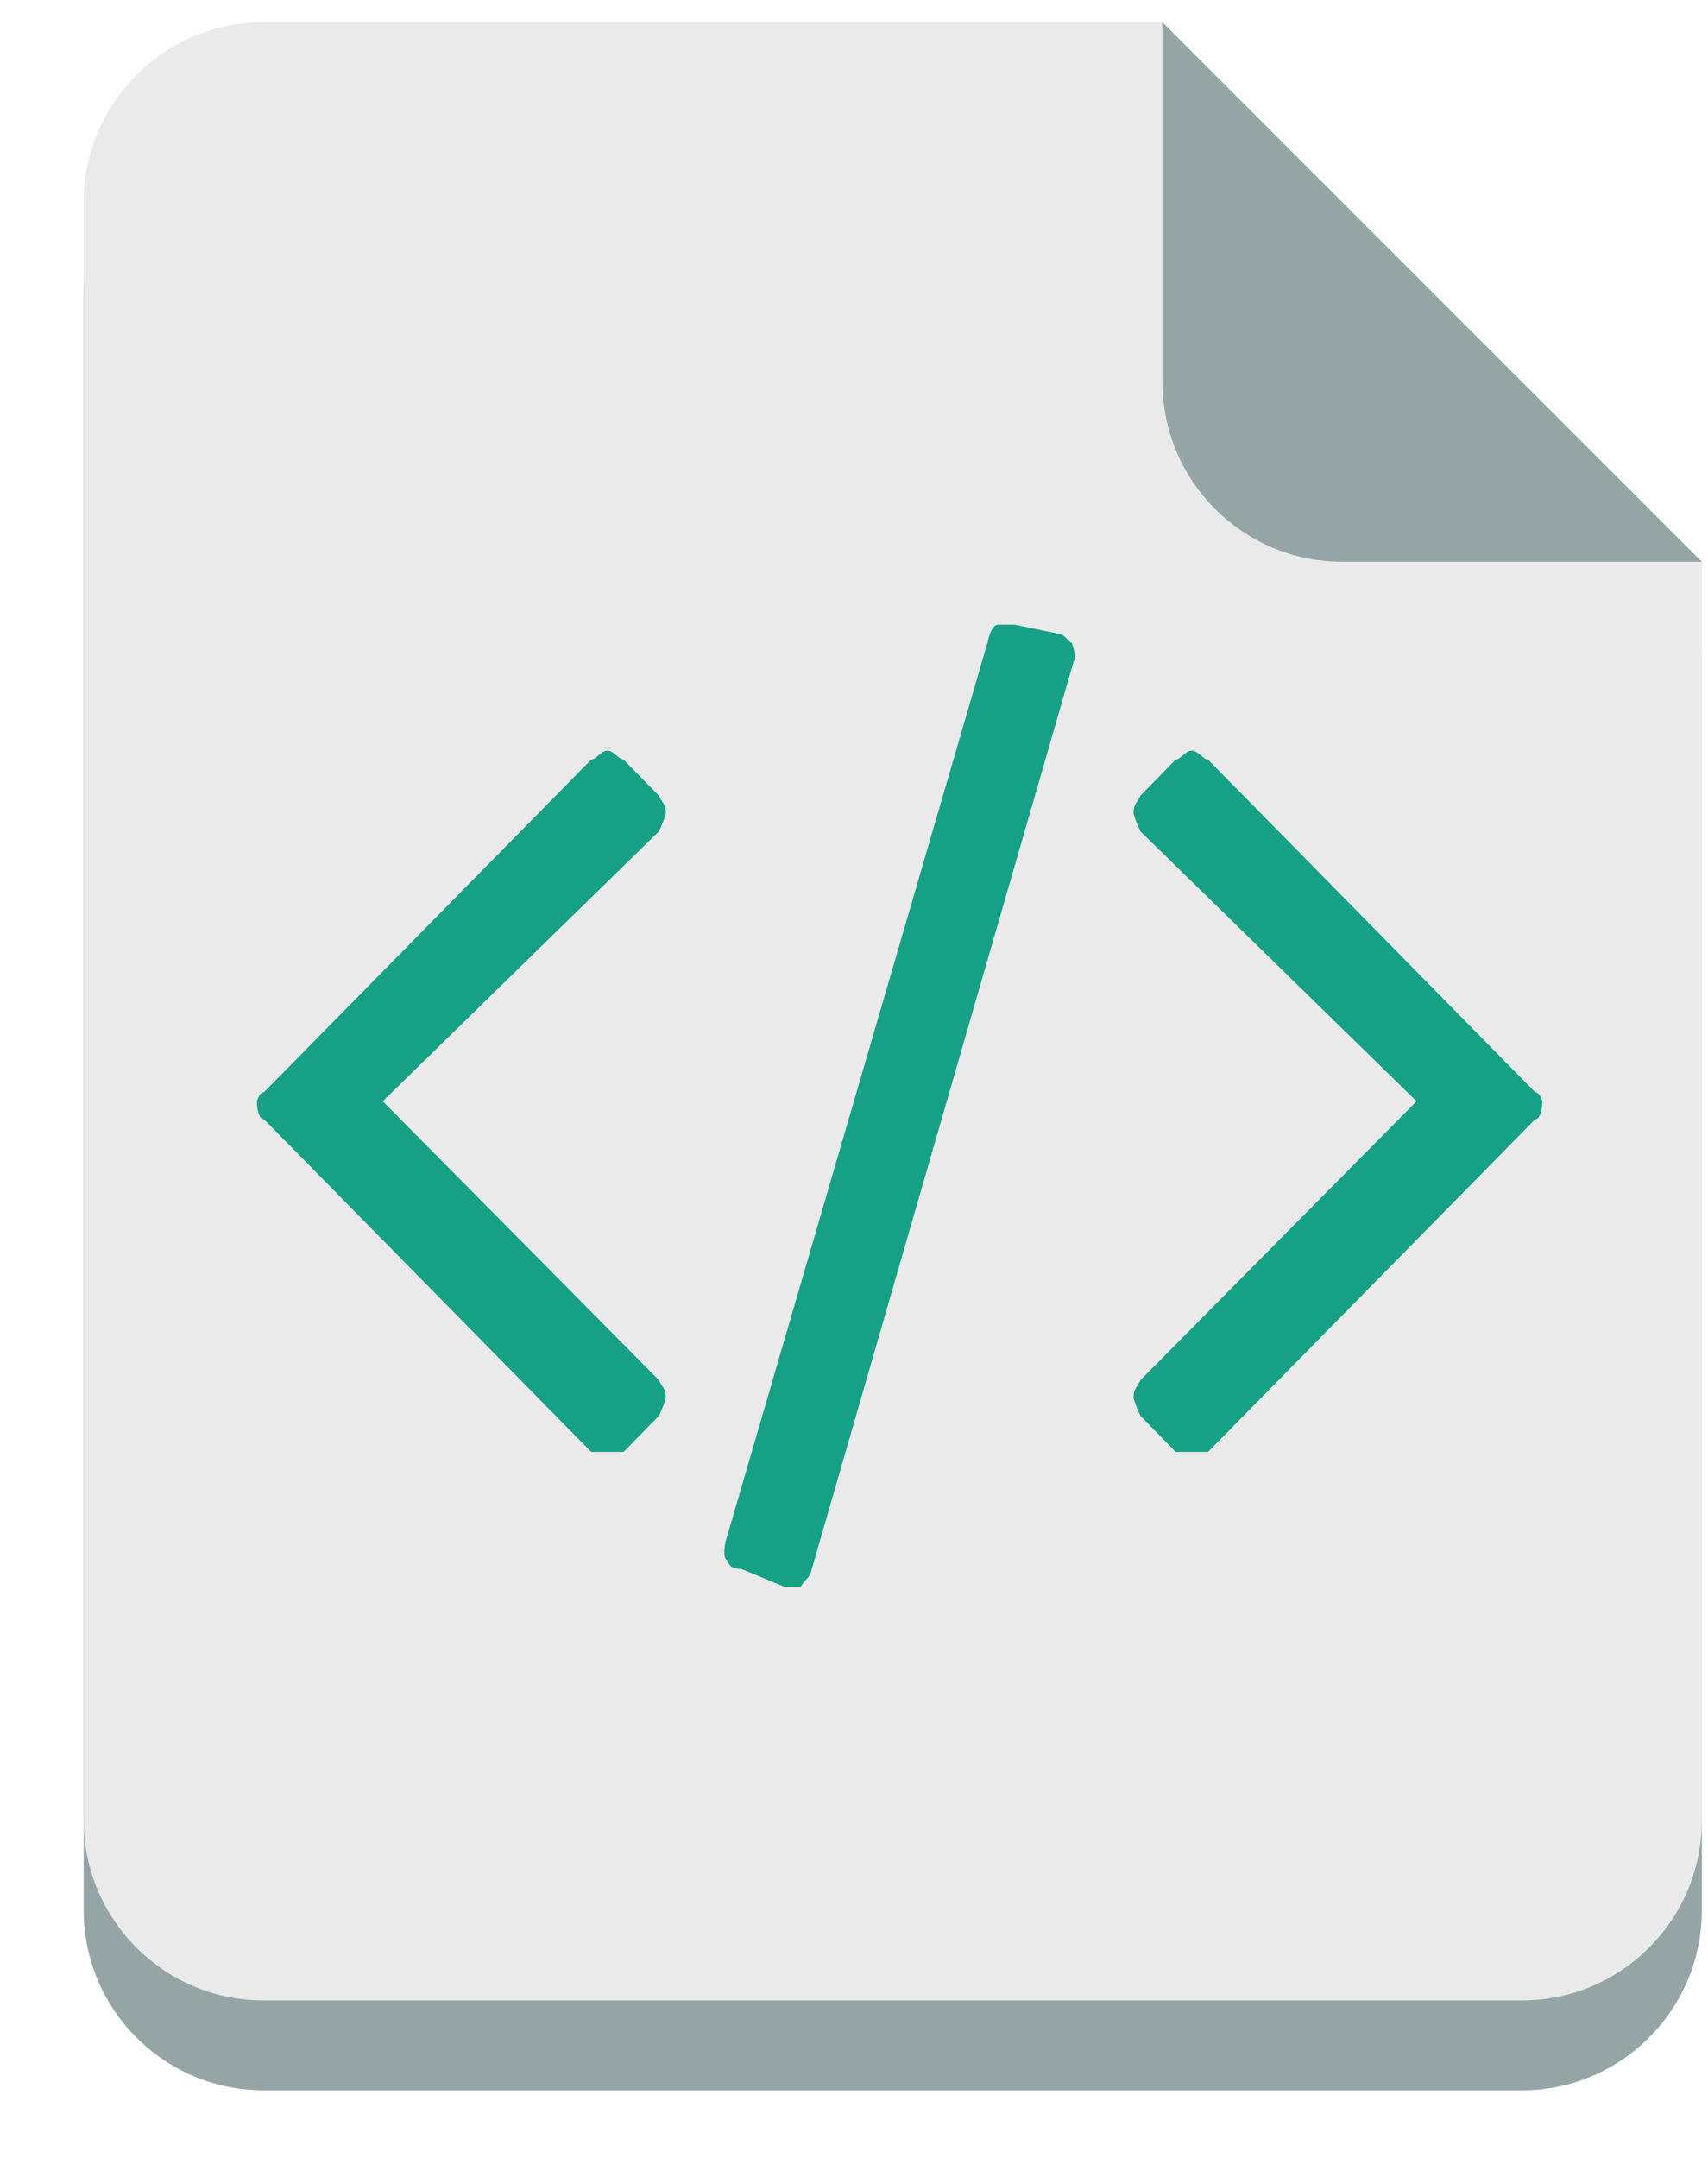 <svg width="19" height="24" xmlns="http://www.w3.org/2000/svg">

 <g>
  <title>background</title>
  <rect fill="none" id="canvas_background" height="26" width="21" y="-1" x="-1"/>
 </g>
 <g>
  <title>Layer 1</title>
  <path id="svg_3" fill="#95a5a6" d="m2.931,1.248c-1.105,0 -2,0.9 -2,2l0,8l0,4l0,6c0,1.1 0.895,2 2,2l14,0c1.105,0 2,-0.9 2,-2l0,-6l0,-4l0,-4l-6,-6l-10,0z"/>
  <path id="svg_4" fill="#eaeaea" d="m2.931,0.248c-1.105,0 -2,0.9 -2,2l0,8l0,4l0,6c0,1.1 0.895,2 2,2l14,0c1.105,0 2,-0.9 2,-2l0,-6l0,-4l0,-4l-6,-6l-10,0z"/>
  <path id="svg_5" fill="#95a5a6" d="m18.931,6.248l-6,-6l0,4c0,1.1 0.895,2 2,2l4,0z"/>
  <path id="svg_7" fill="#16a085" d="m7.328,15.748l-0.391,0.4l-0.18,0l-0.18,0l-3.641,-3.7c-0.052,0 -0.078,-0.1 -0.078,-0.2c0,0 0.026,-0.1 0.078,-0.1l3.641,-3.7c0.052,0 0.112,-0.1 0.18,-0.1s0.128,0.1 0.18,0.1l0.391,0.4c0.052,0.1 0.078,0.1 0.078,0.2c0,0 -0.026,0.1 -0.078,0.2l-3.07,3l3.07,3.1c0.052,0.1 0.078,0.1 0.078,0.2c0,0 -0.026,0.1 -0.078,0.2m4.618,-8.4l-2.915,10.1c-0.02,0.1 -0.062,0.1 -0.125,0.2l-0.179,0l-0.485,-0.2c-0.067,0 -0.119,0 -0.156,-0.1c-0.031,0 -0.036,-0.1 -0.015,-0.2l2.914,-10c0.02,-0.1 0.059,-0.2 0.117,-0.2l0.187,0l0.485,0.1c0.067,0 0.117,0.1 0.148,0.1c0.037,0.1 0.044,0.2 0.024,0.2m5.132,5.1l-3.64,3.7l-0.18,0l-0.18,0l-0.39,-0.4c-0.052,-0.1 -0.078,-0.2 -0.078,-0.2c0,-0.1 0.026,-0.1 0.078,-0.2l3.07,-3.1l-3.07,-3c-0.052,-0.1 -0.078,-0.2 -0.078,-0.2c0,-0.1 0.026,-0.1 0.078,-0.2l0.39,-0.4c0.052,0 0.112,-0.1 0.18,-0.1s0.128,0.1 0.18,0.1l3.64,3.7c0.052,0 0.078,0.1 0.078,0.1c0,0.1 -0.026,0.2 -0.078,0.2"/>
 </g>
</svg>